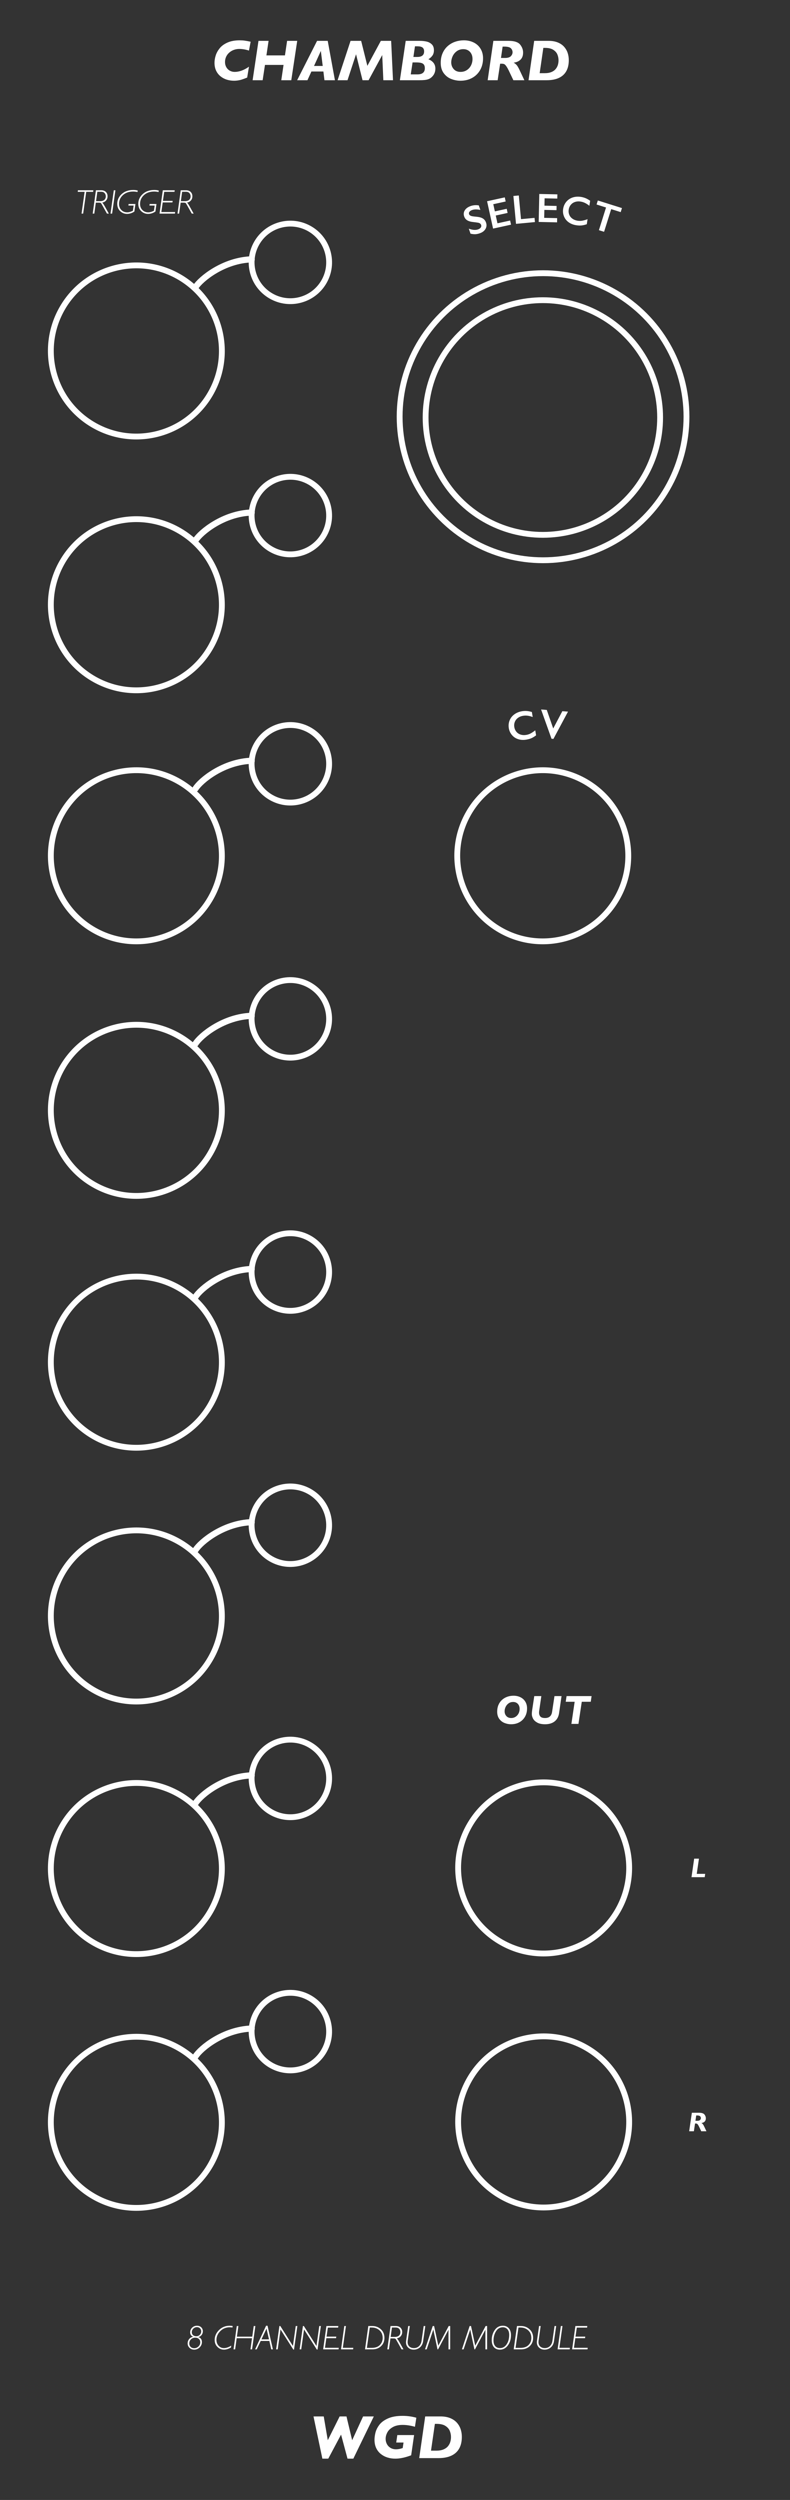 <?xml version="1.0" encoding="UTF-8" standalone="no"?>
<!DOCTYPE svg PUBLIC "-//W3C//DTD SVG 1.1//EN" "http://www.w3.org/Graphics/SVG/1.1/DTD/svg11.dtd">
<svg width="100%" height="100%" viewBox="0 0 154 487" version="1.1" xmlns="http://www.w3.org/2000/svg" xmlns:xlink="http://www.w3.org/1999/xlink" xml:space="preserve" xmlns:serif="http://www.serif.com/" style="fill-rule:evenodd;clip-rule:evenodd;stroke-linecap:round;stroke-linejoin:round;stroke-miterlimit:1.5;">
    <rect x="0" y="0" width="154" height="487" fill="#333333" stroke="none"/>
    <g transform="matrix(1.333,0,0,1.333,0,0)">
        <g id="Silk">
            <g transform="matrix(1,0,0,1,-5.924,235.426)">
                <path d="M60.591,117.71L57.594,123.88L56.746,123.88L55.801,120.364L53.929,123.88L53.068,123.88L51.771,117.71L53.265,117.71L53.859,121.19L55.594,117.71L56.592,117.71L57.423,121.19L59.022,117.71L60.591,117.71Z" style="fill:white;fill-rule:nonzero;"/>
                <path d="M66.809,117.899L66.603,119.221C65.964,119.04 65.362,118.949 64.797,118.949C64.231,118.949 63.76,119.053 63.384,119.261C63.007,119.469 62.736,119.729 62.569,120.041C62.402,120.353 62.318,120.667 62.318,120.984C62.318,121.25 62.377,121.501 62.496,121.735C62.615,121.97 62.79,122.158 63.021,122.3C63.253,122.442 63.525,122.513 63.839,122.513C63.973,122.513 64.105,122.502 64.234,122.48C64.363,122.458 64.474,122.434 64.568,122.408C64.662,122.381 64.744,122.356 64.814,122.333L64.937,121.524L63.869,121.524L64.028,120.434L66.48,120.434L66.053,123.388C65.837,123.47 65.613,123.546 65.381,123.616C65.15,123.686 64.89,123.748 64.601,123.801C64.313,123.853 64.023,123.88 63.733,123.88C63.32,123.88 62.933,123.823 62.571,123.708C62.209,123.594 61.885,123.419 61.597,123.183C61.31,122.947 61.088,122.657 60.929,122.313C60.771,121.969 60.692,121.571 60.692,121.12C60.692,120.806 60.738,120.464 60.828,120.092C60.919,119.72 61.103,119.344 61.38,118.964C61.657,118.585 62.078,118.267 62.643,118.011C63.209,117.754 63.927,117.626 64.797,117.626C65.488,117.626 66.159,117.717 66.809,117.899Z" style="fill:white;fill-rule:nonzero;"/>
                <path d="M73.463,120.694C73.463,121.37 73.334,121.939 73.076,122.399C72.818,122.859 72.435,123.207 71.927,123.445C71.418,123.682 70.789,123.801 70.039,123.801L67.231,123.801L68.106,117.71L70.347,117.71C70.877,117.71 71.341,117.789 71.738,117.947C72.135,118.105 72.461,118.324 72.716,118.602C72.97,118.88 73.159,119.197 73.28,119.553C73.402,119.909 73.463,120.289 73.463,120.694ZM71.876,120.716C71.876,120.411 71.818,120.115 71.703,119.828C71.587,119.541 71.374,119.297 71.063,119.096C70.753,118.896 70.322,118.795 69.771,118.795L69.521,118.795L68.954,122.711L69.771,122.711C70.161,122.711 70.496,122.652 70.775,122.535C71.055,122.418 71.275,122.262 71.435,122.067C71.594,121.872 71.708,121.66 71.775,121.432C71.843,121.203 71.876,120.965 71.876,120.716Z" style="fill:white;fill-rule:nonzero;"/>
            </g>
            <g transform="matrix(1,0,0,1,12.167,337.255)">
                <path d="M16.842,4.29L16.842,4.295C17.008,4.334 17.136,4.417 17.226,4.546C17.316,4.675 17.362,4.831 17.362,5.015C17.362,5.316 17.249,5.576 17.025,5.795C16.8,6.014 16.534,6.123 16.226,6.123C15.959,6.123 15.734,6.035 15.549,5.858C15.364,5.682 15.272,5.462 15.272,5.2C15.272,4.974 15.341,4.771 15.479,4.59C15.618,4.409 15.815,4.294 16.072,4.243L16.072,4.234C15.786,4.113 15.643,3.898 15.643,3.589C15.643,3.32 15.74,3.093 15.933,2.905C16.127,2.718 16.363,2.625 16.641,2.625C16.892,2.625 17.097,2.702 17.258,2.855C17.418,3.009 17.498,3.206 17.498,3.445C17.498,3.634 17.441,3.807 17.327,3.964C17.213,4.121 17.052,4.23 16.842,4.29ZM16.531,4.16C16.75,4.16 16.925,4.089 17.058,3.947C17.19,3.804 17.257,3.642 17.257,3.46C17.257,3.276 17.199,3.126 17.084,3.009C16.97,2.893 16.822,2.835 16.641,2.835C16.433,2.835 16.254,2.908 16.105,3.054C15.957,3.201 15.882,3.377 15.882,3.584C15.882,3.752 15.943,3.89 16.064,3.998C16.185,4.106 16.341,4.16 16.531,4.16ZM16.226,5.913C16.467,5.913 16.677,5.829 16.855,5.659C17.033,5.49 17.122,5.283 17.122,5.039C17.122,4.841 17.055,4.68 16.921,4.556C16.787,4.432 16.61,4.37 16.392,4.37C16.138,4.37 15.928,4.45 15.762,4.61C15.596,4.769 15.513,4.971 15.513,5.215C15.513,5.42 15.58,5.588 15.714,5.718C15.847,5.848 16.018,5.913 16.226,5.913Z" style="fill:white;fill-rule:nonzero;"/>
                <path d="M21.856,2.669L21.827,2.888C21.674,2.866 21.539,2.854 21.422,2.854C20.88,2.854 20.421,3.041 20.047,3.414C19.673,3.788 19.486,4.215 19.486,4.695C19.486,5.034 19.59,5.318 19.799,5.548C20.008,5.779 20.266,5.894 20.572,5.894C20.912,5.894 21.272,5.772 21.651,5.53L21.612,5.808C21.247,6.018 20.902,6.123 20.577,6.123C20.224,6.123 19.91,5.991 19.637,5.726C19.364,5.462 19.227,5.121 19.227,4.705C19.227,4.16 19.439,3.677 19.863,3.256C20.287,2.835 20.808,2.625 21.427,2.625C21.589,2.625 21.732,2.639 21.856,2.669Z" style="fill:white;fill-rule:nonzero;"/>
                <path d="M25.177,2.669L24.696,6.079L24.461,6.079L24.686,4.453L22.445,4.453L22.22,6.079L21.986,6.079L22.459,2.669L22.696,2.669L22.476,4.224L24.72,4.224L24.94,2.669L25.177,2.669Z" style="fill:white;fill-rule:nonzero;"/>
                <path d="M26.956,2.625L27.742,6.079L27.501,6.079L27.222,4.849L25.958,4.849L25.377,6.079L25.137,6.079L26.746,2.625L26.956,2.625ZM26.068,4.619L27.171,4.619L26.807,3.045L26.068,4.619Z" style="fill:white;fill-rule:nonzero;"/>
                <path d="M31.317,2.669L30.831,6.109L30.726,6.109L28.856,3.169L28.446,6.079L28.211,6.079L28.692,2.669L28.826,2.669L30.672,5.589L31.082,2.669L31.317,2.669Z" style="fill:white;fill-rule:nonzero;"/>
                <path d="M34.757,2.669L34.271,6.109L34.166,6.109L32.296,3.169L31.885,6.079L31.651,6.079L32.132,2.669L32.266,2.669L34.112,5.589L34.522,2.669L34.757,2.669Z" style="fill:white;fill-rule:nonzero;"/>
                <path d="M37.31,2.669L37.281,2.898L35.777,2.898L35.587,4.219L37.012,4.219L36.976,4.448L35.557,4.448L35.357,5.85L37.371,5.85L37.342,6.079L35.091,6.079L35.572,2.669L37.31,2.669Z" style="fill:white;fill-rule:nonzero;"/>
                <path d="M38.421,2.669L37.969,5.85L39.5,5.85L39.471,6.079L37.706,6.079L38.184,2.669L38.421,2.669Z" style="fill:white;fill-rule:nonzero;"/>
                <path d="M41.214,6.079L41.695,2.669L42.301,2.669C42.779,2.669 43.191,2.829 43.536,3.15C43.881,3.47 44.053,3.889 44.053,4.404C44.053,4.894 43.888,5.296 43.557,5.609C43.225,5.923 42.807,6.079 42.301,6.079L41.214,6.079ZM41.91,2.888L41.485,5.86L42.21,5.86C42.72,5.86 43.111,5.72 43.385,5.442C43.658,5.164 43.795,4.818 43.795,4.404C43.795,3.954 43.643,3.588 43.341,3.308C43.038,3.028 42.658,2.888 42.2,2.888L41.91,2.888Z" style="fill:white;fill-rule:nonzero;"/>
                <path d="M44.947,2.669L45.728,2.669C46.011,2.669 46.236,2.75 46.401,2.914C46.566,3.078 46.649,3.291 46.649,3.555C46.649,3.784 46.579,3.983 46.441,4.149C46.303,4.316 46.11,4.426 45.863,4.48C45.937,4.522 46.055,4.685 46.214,4.968L46.834,6.079L46.558,6.079L45.987,5.059C45.839,4.795 45.744,4.633 45.703,4.572C45.661,4.511 45.561,4.48 45.404,4.48L44.932,4.48L44.708,6.079L44.473,6.079L44.947,2.669ZM45.152,2.888L44.964,4.26L45.584,4.26C45.833,4.26 46.029,4.198 46.173,4.072C46.316,3.947 46.387,3.776 46.387,3.56C46.387,3.369 46.329,3.21 46.213,3.081C46.097,2.953 45.928,2.888 45.709,2.888L45.152,2.888Z" style="fill:white;fill-rule:nonzero;"/>
                <path d="M50.028,2.669L49.713,4.873C49.656,5.27 49.498,5.578 49.239,5.796C48.98,6.014 48.673,6.123 48.319,6.123C48.006,6.123 47.742,6.023 47.526,5.822C47.311,5.621 47.203,5.362 47.203,5.047C47.203,4.983 47.208,4.919 47.218,4.854L47.528,2.669L47.762,2.669L47.457,4.82C47.449,4.888 47.445,4.955 47.445,5.02C47.445,5.293 47.529,5.507 47.698,5.662C47.868,5.816 48.087,5.894 48.358,5.894C48.665,5.894 48.918,5.796 49.116,5.602C49.313,5.407 49.434,5.158 49.478,4.854L49.793,2.669L50.028,2.669Z" style="fill:white;fill-rule:nonzero;"/>
                <path d="M50.233,6.079L49.986,6.079L51.116,2.669L51.317,2.669L51.932,5.54L53.453,2.669L53.668,2.669L53.668,6.079L53.421,6.079L53.421,3.208L51.898,6.079L51.812,6.079L51.202,3.184L50.233,6.079Z" style="fill:white;fill-rule:nonzero;"/>
                <path d="M55.631,6.079L55.384,6.079L56.514,2.669L56.715,2.669L57.33,5.54L58.851,2.669L59.066,2.669L59.066,6.079L58.819,6.079L58.819,3.208L57.296,6.079L57.21,6.079L56.6,3.184L55.631,6.079Z" style="fill:white;fill-rule:nonzero;"/>
                <path d="M61.368,2.625C61.734,2.625 62.024,2.748 62.238,2.995C62.452,3.241 62.559,3.578 62.559,4.004C62.559,4.595 62.406,5.096 62.098,5.507C61.79,5.918 61.407,6.123 60.948,6.123C60.566,6.123 60.269,6 60.059,5.753C59.849,5.507 59.744,5.159 59.744,4.71C59.744,4.169 59.89,3.687 60.181,3.262C60.473,2.837 60.868,2.625 61.368,2.625ZM60.953,5.894C61.353,5.894 61.678,5.709 61.926,5.338C62.174,4.968 62.298,4.505 62.298,3.95C62.298,3.613 62.214,3.347 62.047,3.15C61.879,2.953 61.653,2.854 61.368,2.854C60.938,2.854 60.603,3.05 60.363,3.443C60.123,3.835 60.003,4.282 60.003,4.785C60.003,5.137 60.087,5.41 60.253,5.603C60.42,5.797 60.653,5.894 60.953,5.894Z" style="fill:white;fill-rule:nonzero;"/>
                <path d="M62.957,6.079L63.438,2.669L64.044,2.669C64.522,2.669 64.934,2.829 65.279,3.15C65.624,3.47 65.797,3.889 65.797,4.404C65.797,4.894 65.631,5.296 65.3,5.609C64.969,5.923 64.55,6.079 64.044,6.079L62.957,6.079ZM63.653,2.888L63.228,5.86L63.953,5.86C64.463,5.86 64.854,5.72 65.128,5.442C65.401,5.164 65.538,4.818 65.538,4.404C65.538,3.954 65.386,3.588 65.084,3.308C64.781,3.028 64.401,2.888 63.944,2.888L63.653,2.888Z" style="fill:white;fill-rule:nonzero;"/>
                <path d="M69.166,2.669L68.851,4.873C68.794,5.27 68.636,5.578 68.377,5.796C68.118,6.014 67.812,6.123 67.457,6.123C67.144,6.123 66.88,6.023 66.665,5.822C66.449,5.621 66.341,5.362 66.341,5.047C66.341,4.983 66.346,4.919 66.356,4.854L66.666,2.669L66.9,2.669L66.595,4.82C66.587,4.888 66.583,4.955 66.583,5.02C66.583,5.293 66.667,5.507 66.837,5.662C67.006,5.816 67.226,5.894 67.496,5.894C67.803,5.894 68.056,5.796 68.254,5.602C68.452,5.407 68.572,5.158 68.616,4.854L68.931,2.669L69.166,2.669Z" style="fill:white;fill-rule:nonzero;"/>
                <path d="M70.091,2.669L69.639,5.85L71.17,5.85L71.141,6.079L69.376,6.079L69.854,2.669L70.091,2.669Z" style="fill:white;fill-rule:nonzero;"/>
                <path d="M73.719,2.669L73.69,2.898L72.186,2.898L71.995,4.219L73.421,4.219L73.385,4.448L71.966,4.448L71.766,5.85L73.78,5.85L73.751,6.079L71.5,6.079L71.981,2.669L73.719,2.669Z" style="fill:white;fill-rule:nonzero;"/>
            </g>
            <g transform="matrix(1,0,0,1,12.702,5.645)">
                <path d="M23.951,0.451L23.706,1.746C23.529,1.688 23.359,1.642 23.195,1.607C23.032,1.573 22.876,1.547 22.726,1.53C22.577,1.514 22.436,1.506 22.303,1.506C22.026,1.506 21.761,1.551 21.508,1.64C21.255,1.73 21.029,1.862 20.83,2.035C20.63,2.208 20.476,2.412 20.367,2.649C20.258,2.886 20.203,3.142 20.203,3.419C20.203,3.696 20.264,3.944 20.386,4.164C20.507,4.384 20.677,4.555 20.894,4.679C21.111,4.802 21.351,4.863 21.614,4.863C22.289,4.863 22.987,4.609 23.706,4.1L23.444,5.689C23.309,5.744 23.155,5.804 22.984,5.868C22.812,5.931 22.667,5.98 22.548,6.015C22.429,6.05 22.279,6.081 22.098,6.11C21.916,6.139 21.73,6.154 21.539,6.154C21.155,6.154 20.792,6.1 20.45,5.992C20.108,5.884 19.8,5.717 19.526,5.49C19.253,5.263 19.041,4.986 18.891,4.658C18.742,4.33 18.667,3.957 18.667,3.539C18.667,3.199 18.725,2.844 18.84,2.475C18.954,2.105 19.148,1.751 19.421,1.412C19.693,1.073 20.073,0.794 20.56,0.576C21.047,0.357 21.642,0.248 22.345,0.248C22.63,0.248 22.881,0.264 23.1,0.296C23.319,0.328 23.602,0.379 23.951,0.451Z" style="fill:white;fill-rule:nonzero;"/>
                <path d="M30.762,0.327L29.894,6.079L28.433,6.079L28.765,3.842L26.047,3.842L25.706,6.079L24.241,6.079L25.1,0.327L26.574,0.327L26.258,2.452L28.969,2.452L29.284,0.327L30.762,0.327Z" style="fill:white;fill-rule:nonzero;"/>
                <path d="M36.277,6.079L34.746,6.079L34.592,4.805L32.837,4.805L32.256,6.079L30.753,6.079L33.667,0.327L35.223,0.327L36.277,6.079ZM34.493,3.996L34.219,1.796L33.219,3.996L34.493,3.996Z" style="fill:white;fill-rule:nonzero;"/>
                <path d="M44.769,6.079L43.358,6.079L43.196,2.398L41.2,6.079L40.316,6.079L39.365,2.282L38.116,6.079L36.668,6.079L38.564,0.327L40.112,0.327L41.021,3.979L42.993,0.327L44.499,0.327L44.769,6.079Z" style="fill:white;fill-rule:nonzero;"/>
                <path d="M50.966,4.386C50.966,4.923 50.755,5.363 50.335,5.706C50.21,5.805 50.071,5.882 49.916,5.936C49.761,5.99 49.582,6.027 49.38,6.048C49.178,6.069 48.936,6.079 48.654,6.079L45.778,6.079L46.629,0.327L48.695,0.327C49.027,0.327 49.346,0.359 49.65,0.422C49.954,0.486 50.214,0.619 50.43,0.823C50.646,1.026 50.754,1.316 50.754,1.692C50.754,2.011 50.681,2.273 50.534,2.479C50.387,2.685 50.191,2.863 49.945,3.012C50.625,3.289 50.966,3.747 50.966,4.386ZM49.322,1.862C49.322,1.616 49.247,1.432 49.096,1.308C48.945,1.185 48.701,1.124 48.363,1.124L47.982,1.124L47.753,2.68L48.314,2.68C48.986,2.68 49.322,2.408 49.322,1.862ZM49.426,4.328C49.426,4.109 49.384,3.938 49.299,3.815C49.215,3.692 49.083,3.605 48.903,3.554C48.723,3.503 48.478,3.477 48.168,3.477L47.633,3.477L47.367,5.228L48.33,5.228C49.061,5.228 49.426,4.928 49.426,4.328Z" style="fill:white;fill-rule:nonzero;"/>
                <path d="M57.938,2.875C57.938,3.343 57.862,3.776 57.708,4.174C57.554,4.573 57.331,4.921 57.038,5.218C56.744,5.516 56.394,5.746 55.988,5.909C55.581,6.072 55.126,6.154 54.622,6.154C54.166,6.154 53.717,6.067 53.275,5.893C52.834,5.718 52.47,5.434 52.182,5.04C51.894,4.645 51.75,4.145 51.75,3.539C51.75,3.014 51.841,2.543 52.024,2.128C52.207,1.713 52.457,1.366 52.775,1.086C53.093,0.807 53.453,0.597 53.854,0.458C54.256,0.318 54.682,0.248 55.133,0.248C55.664,0.248 56.143,0.354 56.571,0.565C56.998,0.777 57.333,1.082 57.575,1.481C57.817,1.879 57.938,2.344 57.938,2.875ZM56.399,2.975C56.399,2.687 56.342,2.435 56.228,2.219C56.115,2.004 55.958,1.836 55.757,1.717C55.557,1.598 55.325,1.539 55.062,1.539C54.694,1.539 54.375,1.636 54.105,1.831C53.836,2.026 53.632,2.273 53.493,2.57C53.355,2.868 53.286,3.167 53.286,3.469C53.286,3.856 53.407,4.185 53.649,4.456C53.891,4.728 54.224,4.863 54.647,4.863C54.915,4.863 55.158,4.812 55.373,4.71C55.589,4.607 55.775,4.465 55.932,4.284C56.088,4.103 56.205,3.9 56.282,3.674C56.36,3.449 56.399,3.216 56.399,2.975Z" style="fill:white;fill-rule:nonzero;"/>
                <path d="M63.981,6.079L62.375,6.079L61.802,4.88C61.634,4.517 61.487,4.245 61.362,4.064C61.238,3.883 61.129,3.771 61.035,3.728C60.94,3.685 60.815,3.664 60.657,3.664L60.437,3.664L60.072,6.079L58.615,6.079L59.449,0.327L61.694,0.327C62.511,0.327 63.065,0.507 63.357,0.866C63.649,1.226 63.795,1.615 63.795,2.033C63.795,2.473 63.673,2.815 63.431,3.06C63.189,3.305 62.851,3.456 62.417,3.514C62.638,3.642 62.809,3.791 62.929,3.963C63.05,4.134 63.193,4.401 63.359,4.764L63.981,6.079ZM62.255,1.991C62.255,1.77 62.174,1.577 62.012,1.412C61.85,1.248 61.523,1.165 61.03,1.165L60.802,1.165L60.561,2.825L61.142,2.825C61.552,2.825 61.84,2.739 62.006,2.566C62.172,2.393 62.255,2.201 62.255,1.991Z" style="fill:white;fill-rule:nonzero;"/>
                <path d="M70.477,3.145C70.477,3.784 70.355,4.321 70.111,4.755C69.868,5.19 69.506,5.519 69.026,5.743C68.546,5.967 67.952,6.079 67.244,6.079L64.591,6.079L65.417,0.327L67.534,0.327C68.035,0.327 68.473,0.402 68.848,0.551C69.223,0.7 69.53,0.907 69.771,1.169C70.012,1.432 70.19,1.732 70.304,2.068C70.419,2.404 70.477,2.763 70.477,3.145ZM68.978,3.166C68.978,2.878 68.924,2.598 68.814,2.327C68.705,2.056 68.504,1.826 68.211,1.636C67.917,1.447 67.511,1.352 66.99,1.352L66.754,1.352L66.218,5.05L66.99,5.05C67.358,5.05 67.674,4.995 67.939,4.884C68.203,4.773 68.41,4.626 68.561,4.442C68.712,4.258 68.819,4.058 68.883,3.842C68.947,3.626 68.978,3.401 68.978,3.166Z" style="fill:white;fill-rule:nonzero;"/>
            </g>
            <g transform="matrix(1,0,0,1,-24.766,25.137)">
                <path d="M38.417,2.669L38.388,2.898L37.377,2.898L36.928,6.079L36.691,6.079L37.143,2.898L36.132,2.898L36.162,2.669L38.417,2.669Z" style="fill:white;fill-rule:nonzero;"/>
                <path d="M38.796,2.669L39.577,2.669C39.86,2.669 40.085,2.75 40.25,2.914C40.415,3.078 40.498,3.291 40.498,3.555C40.498,3.784 40.428,3.983 40.29,4.149C40.152,4.316 39.959,4.426 39.711,4.48C39.786,4.522 39.903,4.685 40.063,4.968L40.683,6.079L40.407,6.079L39.836,5.059C39.688,4.795 39.593,4.633 39.552,4.572C39.51,4.511 39.41,4.48 39.252,4.48L38.781,4.48L38.557,6.079L38.322,6.079L38.796,2.669ZM39.001,2.888L38.813,4.26L39.433,4.26C39.682,4.26 39.878,4.198 40.021,4.072C40.165,3.947 40.236,3.776 40.236,3.56C40.236,3.369 40.178,3.21 40.062,3.081C39.945,2.953 39.777,2.888 39.558,2.888L39.001,2.888Z" style="fill:white;fill-rule:nonzero;"/>
                <path d="M41.643,2.669L41.162,6.079L40.927,6.079L41.408,2.669L41.643,2.669Z" style="fill:white;fill-rule:nonzero;"/>
                <path d="M44.904,2.705L44.873,2.93C44.645,2.879 44.436,2.854 44.248,2.854C43.627,2.854 43.127,3.027 42.745,3.373C42.363,3.719 42.172,4.149 42.172,4.663C42.172,5.023 42.285,5.318 42.509,5.548C42.734,5.779 43.022,5.894 43.374,5.894C43.616,5.894 43.891,5.817 44.199,5.664L44.309,4.905L43.544,4.905L43.574,4.675L44.572,4.675L44.418,5.779C44.073,6.008 43.715,6.123 43.344,6.123C42.955,6.123 42.62,5.987 42.337,5.716C42.055,5.444 41.914,5.086 41.914,4.644C41.914,4.092 42.131,3.618 42.565,3.22C43,2.823 43.567,2.625 44.267,2.625C44.487,2.625 44.699,2.652 44.904,2.705Z" style="fill:white;fill-rule:nonzero;"/>
                <path d="M47.98,2.705L47.949,2.93C47.721,2.879 47.513,2.854 47.324,2.854C46.704,2.854 46.203,3.027 45.821,3.373C45.439,3.719 45.249,4.149 45.249,4.663C45.249,5.023 45.361,5.318 45.585,5.548C45.81,5.779 46.098,5.894 46.45,5.894C46.692,5.894 46.967,5.817 47.275,5.664L47.385,4.905L46.621,4.905L46.65,4.675L47.648,4.675L47.495,5.779C47.15,6.008 46.791,6.123 46.42,6.123C46.031,6.123 45.696,5.987 45.413,5.716C45.131,5.444 44.99,5.086 44.99,4.644C44.99,4.092 45.207,3.618 45.642,3.22C46.076,2.823 46.643,2.625 47.343,2.625C47.563,2.625 47.775,2.652 47.98,2.705Z" style="fill:white;fill-rule:nonzero;"/>
                <path d="M50.314,2.669L50.285,2.898L48.781,2.898L48.591,4.219L50.017,4.219L49.98,4.448L48.562,4.448L48.361,5.85L50.375,5.85L50.346,6.079L48.095,6.079L48.576,2.669L50.314,2.669Z" style="fill:white;fill-rule:nonzero;"/>
                <path d="M51.198,2.669L51.979,2.669C52.263,2.669 52.487,2.75 52.652,2.914C52.817,3.078 52.9,3.291 52.9,3.555C52.9,3.784 52.831,3.983 52.692,4.149C52.554,4.316 52.361,4.426 52.114,4.48C52.189,4.522 52.306,4.685 52.465,4.968L53.085,6.079L52.81,6.079L52.238,5.059C52.09,4.795 51.995,4.633 51.954,4.572C51.912,4.511 51.813,4.48 51.655,4.48L51.184,4.48L50.959,6.079L50.725,6.079L51.198,2.669ZM51.403,2.888L51.215,4.26L51.835,4.26C52.084,4.26 52.281,4.198 52.424,4.072C52.567,3.947 52.639,3.776 52.639,3.56C52.639,3.369 52.58,3.21 52.464,3.081C52.348,2.953 52.18,2.888 51.96,2.888L51.403,2.888Z" style="fill:white;fill-rule:nonzero;"/>
            </g>
            <g transform="matrix(-0.801,-0.463,0.463,-0.801,12.162,533.041)">
                <circle cx="57.575" cy="245.052" r="13.515" style="fill:none;stroke:white;stroke-width:0.92px;"/>
            </g>
            <g transform="matrix(0.463,-0.801,0.801,0.463,-203.003,-16.052)">
                <circle cx="57.575" cy="245.052" r="13.515" style="fill:none;stroke:white;stroke-width:0.92px;"/>
            </g>
            <g transform="matrix(0.21,-0.363,0.363,0.21,-58.582,7.785)">
                <circle cx="57.575" cy="245.052" r="13.515" style="fill:none;stroke:white;stroke-width:2.03px;"/>
            </g>
            <g transform="matrix(0.463,-0.801,0.801,0.463,-203.003,21.034)">
                <circle cx="57.575" cy="245.052" r="13.515" style="fill:none;stroke:white;stroke-width:0.92px;"/>
            </g>
            <g transform="matrix(0.463,-0.801,0.801,0.463,-203.003,57.722)">
                <circle cx="57.575" cy="245.052" r="13.515" style="fill:none;stroke:white;stroke-width:0.92px;"/>
            </g>
            <g transform="matrix(0.463,-0.801,0.801,0.463,-143.571,57.722)">
                <circle cx="57.575" cy="245.052" r="13.515" style="fill:none;stroke:white;stroke-width:0.92px;"/>
            </g>
            <g transform="matrix(0.629,-1.09,1.09,0.629,-223.934,33.492)">
                <path d="M70.772,234.639C70.889,234.782 70.988,234.935 71.068,235.098C71.148,235.261 71.214,235.454 71.267,235.676L70.81,236.052C70.771,235.825 70.718,235.629 70.649,235.465C70.581,235.301 70.488,235.148 70.371,235.006C70.224,234.827 70.054,234.696 69.862,234.613C69.67,234.53 69.474,234.504 69.274,234.535C69.074,234.566 68.892,234.649 68.728,234.784C68.561,234.922 68.443,235.085 68.375,235.274C68.307,235.463 68.296,235.659 68.342,235.862C68.388,236.065 68.485,236.257 68.633,236.437C68.746,236.575 68.874,236.69 69.017,236.782C69.16,236.875 69.361,236.974 69.621,237.08L69.164,237.456C68.945,237.363 68.761,237.263 68.613,237.156C68.464,237.049 68.315,236.904 68.165,236.722C67.947,236.458 67.805,236.177 67.739,235.882C67.673,235.587 67.69,235.298 67.79,235.016C67.89,234.733 68.058,234.495 68.294,234.3C68.547,234.092 68.824,233.967 69.127,233.924C69.429,233.881 69.723,233.922 70.009,234.047C70.295,234.172 70.55,234.37 70.772,234.639Z" style="fill:white;fill-rule:nonzero;"/>
                <path d="M72.341,237.056L70.849,238.782L73.119,238.697L73.402,239.292L69.81,239.407L69.716,239.209L72.056,236.457L72.341,237.056Z" style="fill:white;fill-rule:nonzero;"/>
            </g>
            <g transform="matrix(0.463,-0.801,0.801,0.463,-203.003,94.924)">
                <circle cx="57.575" cy="245.052" r="13.515" style="fill:none;stroke:white;stroke-width:0.92px;"/>
            </g>
            <g transform="matrix(0.463,-0.801,0.801,0.463,-203.003,131.727)">
                <circle cx="57.575" cy="245.052" r="13.515" style="fill:none;stroke:white;stroke-width:0.92px;"/>
            </g>
            <g transform="matrix(0.463,-0.801,0.801,0.463,-203.003,168.814)">
                <circle cx="57.575" cy="245.052" r="13.515" style="fill:none;stroke:white;stroke-width:0.92px;"/>
            </g>
            <g transform="matrix(0.999,0,0,0.999,44.269,214.415)">
                <path d="M32.841,35.287C32.841,35.618 32.787,35.924 32.679,36.206C32.57,36.487 32.412,36.733 32.205,36.944C31.998,37.154 31.75,37.317 31.463,37.432C31.175,37.547 30.853,37.605 30.497,37.605C30.175,37.605 29.857,37.544 29.545,37.42C29.233,37.297 28.976,37.096 28.772,36.817C28.569,36.539 28.467,36.185 28.467,35.757C28.467,35.385 28.532,35.053 28.661,34.759C28.79,34.466 28.967,34.221 29.192,34.023C29.417,33.826 29.671,33.677 29.955,33.579C30.238,33.48 30.539,33.43 30.858,33.43C31.234,33.43 31.573,33.505 31.875,33.655C32.177,33.805 32.414,34.02 32.585,34.302C32.756,34.583 32.841,34.912 32.841,35.287ZM31.753,35.358C31.753,35.154 31.713,34.977 31.633,34.824C31.553,34.671 31.442,34.553 31.3,34.469C31.158,34.385 30.994,34.343 30.808,34.343C30.548,34.343 30.323,34.412 30.132,34.55C29.941,34.688 29.797,34.862 29.699,35.072C29.602,35.282 29.553,35.494 29.553,35.707C29.553,35.981 29.638,36.214 29.809,36.405C29.981,36.597 30.216,36.693 30.515,36.693C30.705,36.693 30.876,36.657 31.028,36.584C31.181,36.512 31.312,36.412 31.423,36.283C31.533,36.155 31.616,36.012 31.671,35.852C31.726,35.693 31.753,35.528 31.753,35.358Z" style="fill:white;fill-rule:nonzero;"/>
                <path d="M37.887,33.486L37.527,35.971C37.476,36.331 37.359,36.633 37.176,36.878C36.993,37.122 36.758,37.304 36.47,37.425C36.183,37.545 35.856,37.605 35.491,37.605C35.004,37.605 34.614,37.523 34.323,37.359C34.032,37.194 33.828,36.998 33.711,36.769C33.595,36.54 33.537,36.32 33.537,36.109C33.537,35.935 33.555,35.733 33.592,35.505L33.898,33.486L34.93,33.486L34.619,35.61C34.602,35.716 34.593,35.818 34.593,35.918C34.593,36.139 34.656,36.324 34.784,36.471C34.911,36.619 35.144,36.693 35.485,36.693C35.657,36.693 35.811,36.666 35.948,36.612C36.085,36.558 36.202,36.467 36.3,36.339C36.398,36.211 36.465,36.039 36.5,35.821L36.855,33.486L37.887,33.486Z" style="fill:white;fill-rule:nonzero;"/>
                <path d="M42.285,33.486L42.165,34.314L40.85,34.314L40.363,37.552L39.331,37.552L39.809,34.314L38.501,34.314L38.627,33.486L42.285,33.486Z" style="fill:white;fill-rule:nonzero;"/>
            </g>
            <g transform="matrix(1,0,0,1,60.078,268.706)">
                <path d="M43.046,5.139L42.976,5.624L41.046,5.624L41.438,2.917L42.136,2.917L41.812,5.139L43.046,5.139Z" style="fill:white;fill-rule:nonzero;"/>
            </g>
            <g transform="matrix(1,0,0,1,60.013,305.84)">
                <path d="M43.297,5.624L42.541,5.624L42.271,5.059C42.192,4.889 42.123,4.761 42.064,4.676C42.006,4.59 41.954,4.538 41.91,4.517C41.866,4.497 41.807,4.487 41.732,4.487L41.629,4.487L41.457,5.624L40.771,5.624L41.164,2.917L42.221,2.917C42.605,2.917 42.866,3.001 43.003,3.171C43.14,3.34 43.209,3.523 43.209,3.72C43.209,3.927 43.152,4.088 43.038,4.203C42.924,4.318 42.765,4.389 42.561,4.417C42.665,4.477 42.745,4.547 42.802,4.628C42.858,4.709 42.926,4.834 43.004,5.005L43.297,5.624ZM42.484,3.7C42.484,3.596 42.446,3.505 42.37,3.428C42.294,3.35 42.14,3.311 41.908,3.311L41.801,3.311L41.687,4.093L41.961,4.093C42.154,4.093 42.289,4.052 42.367,3.971C42.445,3.889 42.484,3.799 42.484,3.7Z" style="fill:white;fill-rule:nonzero;"/>
            </g>
            <g transform="matrix(-0.801,-0.463,0.463,-0.801,12.162,495.923)">
                <circle cx="57.575" cy="245.052" r="13.515" style="fill:none;stroke:white;stroke-width:0.92px;"/>
            </g>
            <g transform="matrix(0.463,-0.801,0.801,0.463,-203.003,205.727)">
                <circle cx="57.575" cy="245.052" r="13.515" style="fill:none;stroke:white;stroke-width:0.92px;"/>
            </g>
            <g transform="matrix(0.463,-0.801,0.801,0.463,-203.003,242.814)">
                <circle cx="57.575" cy="245.052" r="13.515" style="fill:none;stroke:white;stroke-width:0.92px;"/>
            </g>
            <path d="M28.583,41.988C29.346,40.77 32.705,38.029 36.808,37.901" style="fill:none;stroke:white;stroke-width:0.9px;"/>
            <g transform="matrix(0.21,-0.363,0.363,0.21,-58.582,44.785)">
                <circle cx="57.575" cy="245.052" r="13.515" style="fill:none;stroke:white;stroke-width:2.03px;"/>
            </g>
            <g transform="matrix(1,0,0,1,0,37)">
                <path d="M28.583,41.988C29.346,40.77 32.705,38.029 36.808,37.901" style="fill:none;stroke:white;stroke-width:0.9px;"/>
            </g>
            <g transform="matrix(0.21,-0.363,0.363,0.21,-58.582,81.061)">
                <circle cx="57.575" cy="245.052" r="13.515" style="fill:none;stroke:white;stroke-width:2.03px;"/>
            </g>
            <g transform="matrix(1,0,0,1,0,73.276)">
                <path d="M28.583,41.988C29.346,40.77 32.705,38.029 36.808,37.901" style="fill:none;stroke:white;stroke-width:0.9px;"/>
            </g>
            <g transform="matrix(0.21,-0.363,0.363,0.21,-58.582,118.336)">
                <circle cx="57.575" cy="245.052" r="13.515" style="fill:none;stroke:white;stroke-width:2.03px;"/>
            </g>
            <g transform="matrix(1,0,0,1,0,110.551)">
                <path d="M28.583,41.988C29.346,40.77 32.705,38.029 36.808,37.901" style="fill:none;stroke:white;stroke-width:0.9px;"/>
            </g>
            <g transform="matrix(0.21,-0.363,0.363,0.21,-58.582,155.336)">
                <circle cx="57.575" cy="245.052" r="13.515" style="fill:none;stroke:white;stroke-width:2.03px;"/>
            </g>
            <g transform="matrix(1,0,0,1,0,147.551)">
                <path d="M28.583,41.988C29.346,40.77 32.705,38.029 36.808,37.901" style="fill:none;stroke:white;stroke-width:0.9px;"/>
            </g>
            <g transform="matrix(0.21,-0.363,0.363,0.21,-58.582,192.336)">
                <circle cx="57.575" cy="245.052" r="13.515" style="fill:none;stroke:white;stroke-width:2.03px;"/>
            </g>
            <g transform="matrix(1,0,0,1,0,184.551)">
                <path d="M28.583,41.988C29.346,40.77 32.705,38.029 36.808,37.901" style="fill:none;stroke:white;stroke-width:0.9px;"/>
            </g>
            <g transform="matrix(0.21,-0.363,0.363,0.21,-58.582,229.336)">
                <circle cx="57.575" cy="245.052" r="13.515" style="fill:none;stroke:white;stroke-width:2.03px;"/>
            </g>
            <g transform="matrix(1,0,0,1,0,221.551)">
                <path d="M28.583,41.988C29.346,40.77 32.705,38.029 36.808,37.901" style="fill:none;stroke:white;stroke-width:0.9px;"/>
            </g>
            <g transform="matrix(0.21,-0.363,0.363,0.21,-58.582,266.336)">
                <circle cx="57.575" cy="245.052" r="13.515" style="fill:none;stroke:white;stroke-width:2.03px;"/>
            </g>
            <g transform="matrix(1,0,0,1,0,258.551)">
                <path d="M28.583,41.988C29.346,40.77 32.705,38.029 36.808,37.901" style="fill:none;stroke:white;stroke-width:0.9px;"/>
            </g>
            <g transform="matrix(-0.634,1.099,-1.099,-0.634,385.202,153.104)">
                <circle cx="57.575" cy="245.052" r="13.515" style="fill:none;stroke:white;stroke-width:0.67px;"/>
            </g>
            <g transform="matrix(-0.776,1.344,-1.344,-0.776,453.445,173.68)">
                <circle cx="57.575" cy="245.052" r="13.515" style="fill:none;stroke:white;stroke-width:0.55px;"/>
            </g>
            <g transform="matrix(-1.049,1.816,-1.816,-1.049,584.877,213.307)">
                <path d="M47.439,256.764C47.295,256.639 47.188,256.484 47.117,256.297L47.336,256.043C47.409,256.268 47.505,256.431 47.623,256.533C47.695,256.595 47.763,256.63 47.828,256.637C47.892,256.644 47.944,256.625 47.985,256.578C48.033,256.523 48.04,256.439 48.005,256.326C47.996,256.294 47.949,256.184 47.863,255.997C47.791,255.835 47.759,255.696 47.766,255.58C47.772,255.464 47.818,255.357 47.903,255.259C48.012,255.132 48.146,255.07 48.305,255.071C48.463,255.072 48.615,255.135 48.76,255.26C48.855,255.342 48.927,255.422 48.977,255.502C49.027,255.581 49.072,255.683 49.113,255.807L48.87,256.088C48.825,255.821 48.733,255.627 48.594,255.506C48.524,255.446 48.455,255.412 48.386,255.405C48.316,255.398 48.26,255.42 48.217,255.47C48.158,255.538 48.147,255.626 48.185,255.734C48.217,255.821 48.262,255.931 48.32,256.063C48.39,256.216 48.424,256.353 48.42,256.473C48.417,256.593 48.375,256.699 48.294,256.792C48.187,256.916 48.056,256.975 47.9,256.969C47.744,256.963 47.59,256.894 47.439,256.764Z" style="fill:white;fill-rule:nonzero;"/>
                <path d="M45.726,255.008L45.944,254.809L46.539,255.463L46.918,255.117L46.348,254.492L46.566,254.293L47.136,254.919L47.546,254.545L46.937,253.877L47.155,253.679L48.018,254.625L46.576,255.94L45.726,255.008Z" style="fill:white;fill-rule:nonzero;"/>
                <path d="M45.123,254.227L46.474,253.268L45.925,252.496L46.165,252.325L46.932,253.405L45.341,254.535L45.123,254.227Z" style="fill:white;fill-rule:nonzero;"/>
                <path d="M43.71,251.936L43.968,251.794L44.394,252.569L44.843,252.322L44.436,251.58L44.694,251.438L45.101,252.18L45.587,251.914L45.153,251.121L45.411,250.979L46.027,252.102L44.317,253.041L43.71,251.936Z" style="fill:white;fill-rule:nonzero;"/>
                <path d="M43.039,250.418C42.999,250.315 42.972,250.209 42.957,250.101C42.942,249.993 42.941,249.87 42.953,249.734L43.284,249.606C43.263,249.743 43.257,249.865 43.265,249.971C43.273,250.077 43.296,250.182 43.336,250.285C43.386,250.415 43.458,250.522 43.551,250.605C43.645,250.689 43.752,250.741 43.871,250.761C43.991,250.782 44.11,250.769 44.229,250.723C44.351,250.676 44.449,250.606 44.523,250.511C44.598,250.417 44.641,250.307 44.653,250.183C44.666,250.058 44.647,249.931 44.597,249.8C44.558,249.7 44.507,249.61 44.444,249.531C44.38,249.451 44.284,249.356 44.156,249.247L44.487,249.119C44.595,249.214 44.68,249.306 44.745,249.395C44.809,249.484 44.866,249.594 44.917,249.726C44.991,249.918 45.019,250.105 45.001,250.285C44.982,250.466 44.918,250.627 44.807,250.769C44.697,250.911 44.556,251.015 44.385,251.081C44.201,251.151 44.02,251.17 43.839,251.137C43.659,251.104 43.499,251.025 43.36,250.9C43.221,250.774 43.114,250.614 43.039,250.418Z" style="fill:white;fill-rule:nonzero;"/>
                <path d="M42.286,247.558L42.574,247.494L42.724,248.171L44.341,247.811L44.423,248.179L42.806,248.539L42.956,249.215L42.669,249.279L42.286,247.558Z" style="fill:white;fill-rule:nonzero;"/>
            </g>
        </g>
    </g>
</svg>
